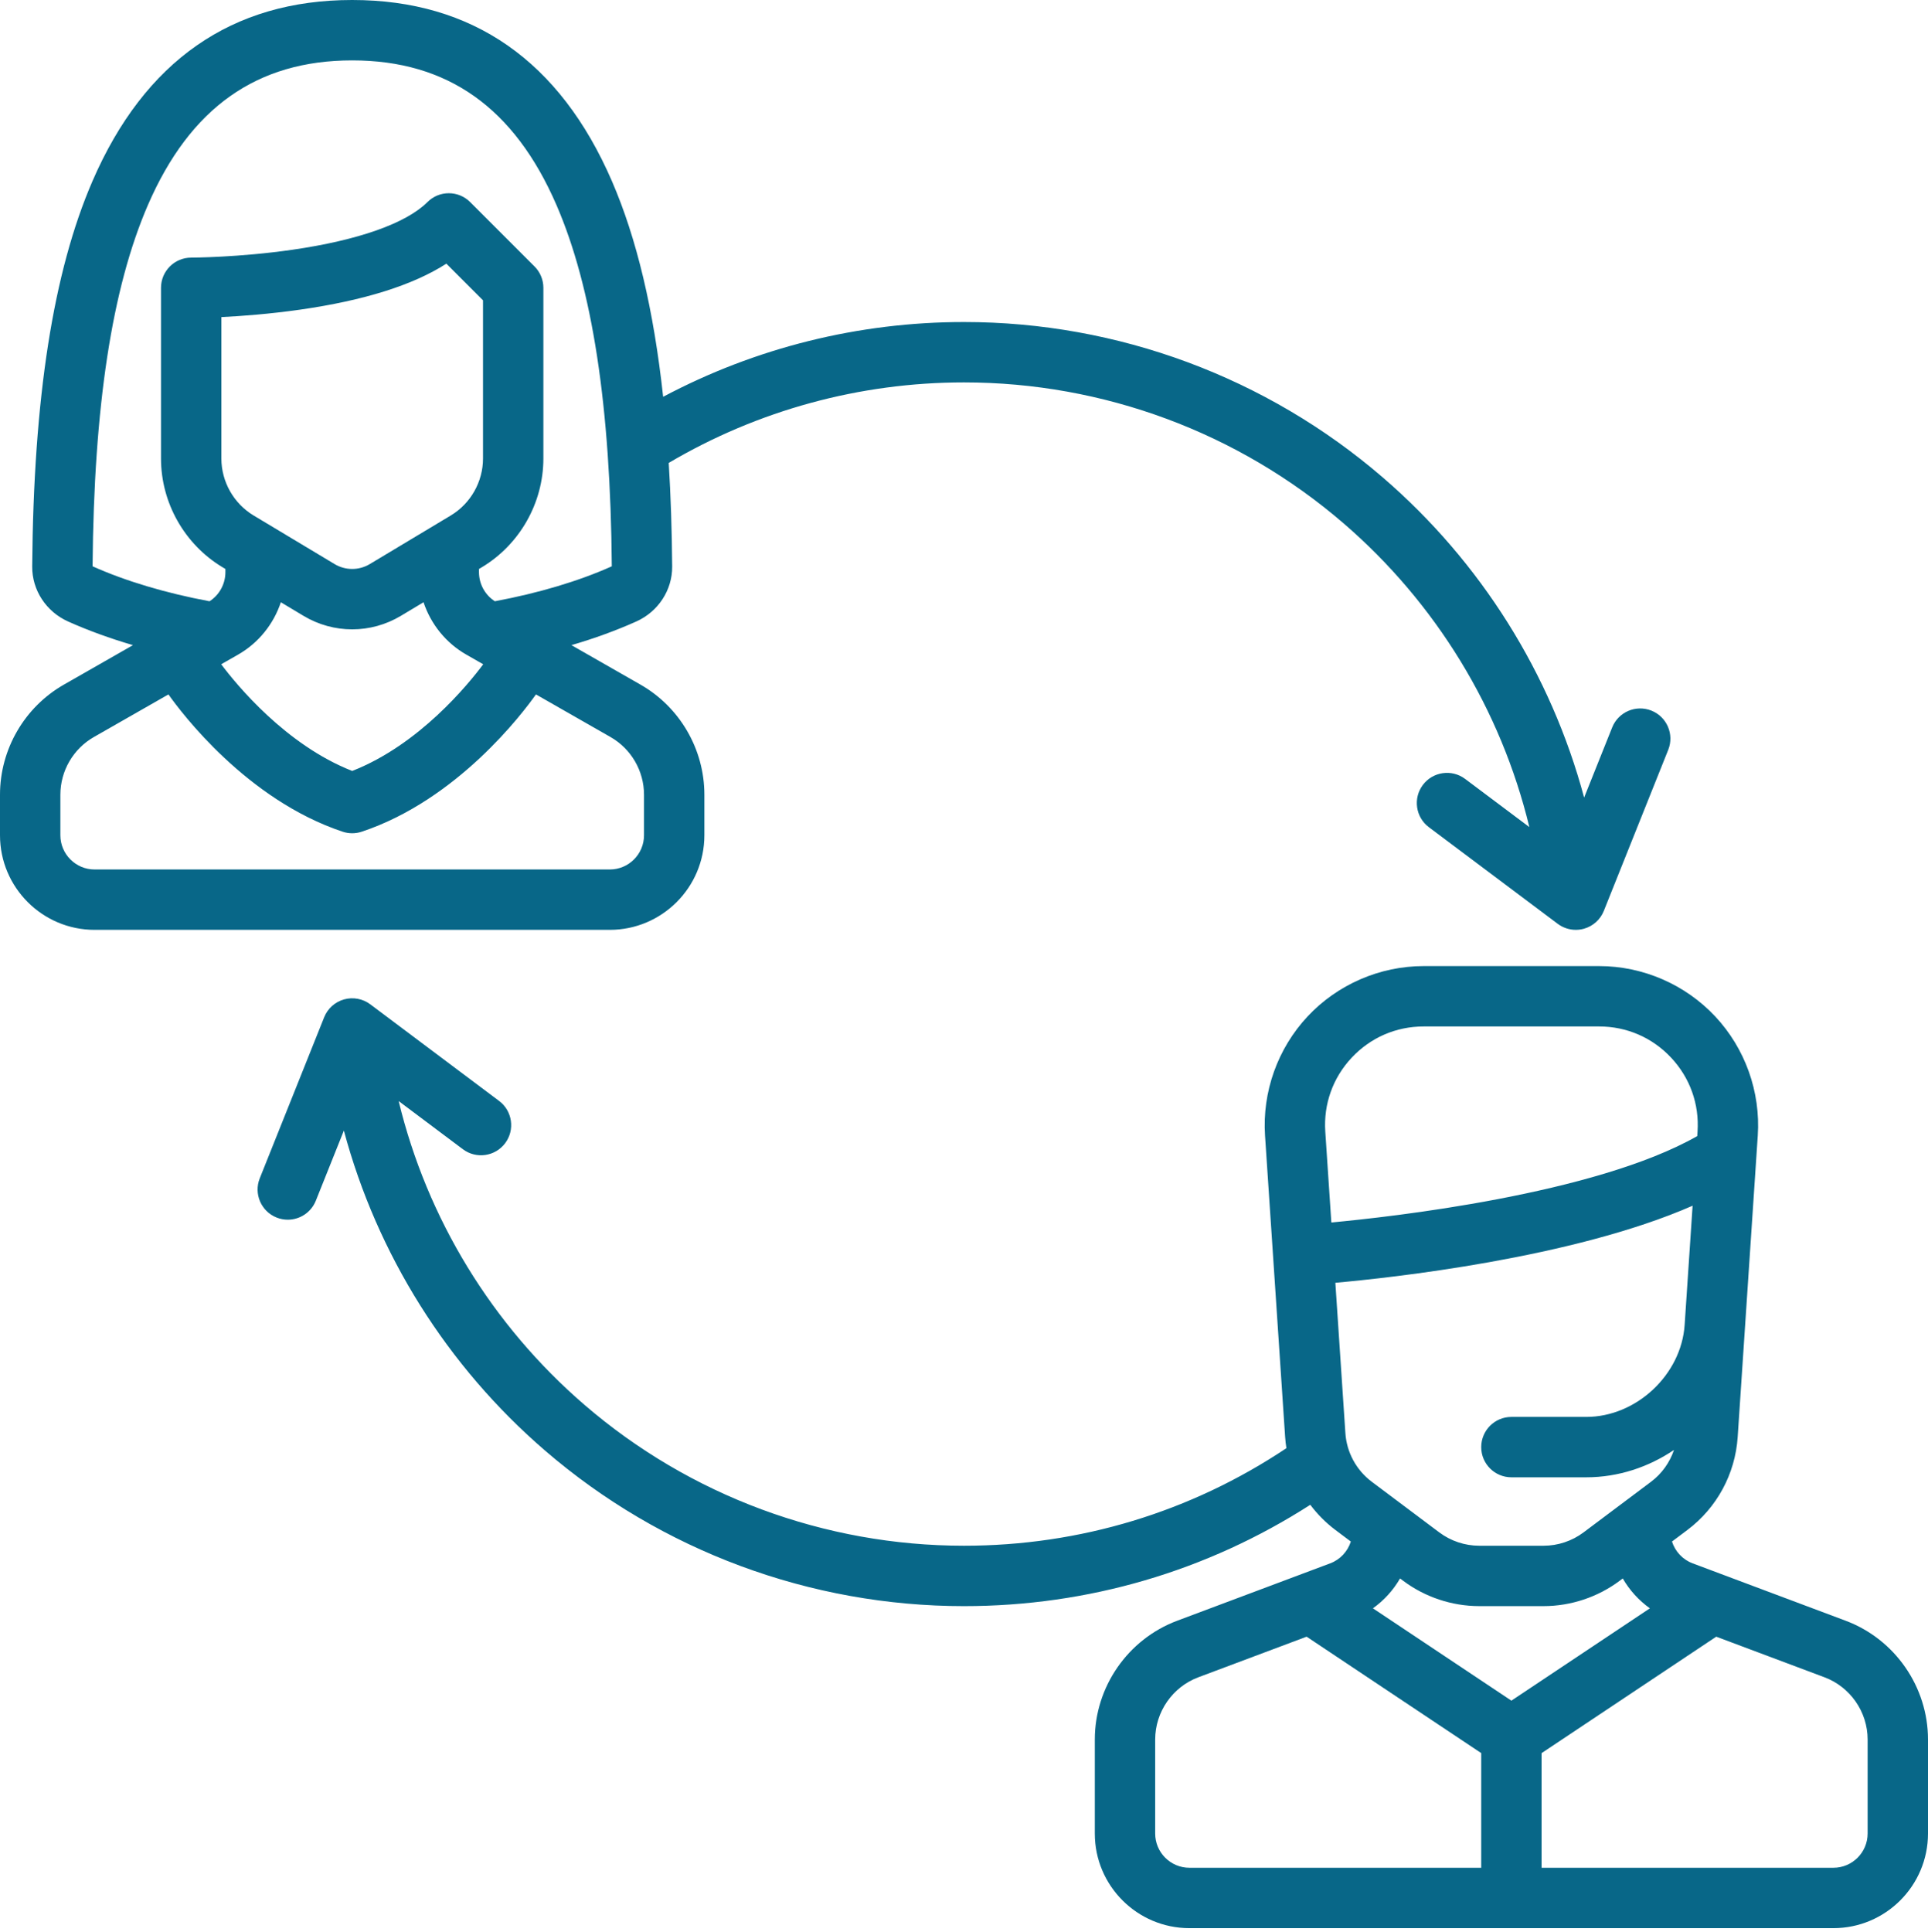 <?xml version="1.0" encoding="UTF-8"?>
<svg width="512px" height="513px" viewBox="0 0 512 513" version="1.1" xmlns="http://www.w3.org/2000/svg" xmlns:xlink="http://www.w3.org/1999/xlink">
    <!-- Generator: Sketch 41.2 (35397) - http://www.bohemiancoding.com/sketch -->
    <title>relation</title>
    <desc>Created with Sketch.</desc>
    <defs></defs>
    <g id="Page-1" stroke="none" stroke-width="1" fill="none" fill-rule="evenodd">
        <g id="Artboard" fill="#086788">
            <g id="relation">
                <g id="Layer_1">
                    <path d="M438.55,188.698 C434.438,187.053 429.773,189.053 428.129,193.165 L420.68,211.787 C411.866,178.953 393.281,149.235 367.225,126.788 C336.332,100.17 296.831,85.511 256,85.511 C228.004,85.511 200.612,92.35 176.106,105.365 C173.583,82.2 169.071,63.257 162.488,48.065 C148.669,16.171 125.468,0 93.528,0 C61.588,0 38.387,16.171 24.568,48.065 C14.136,72.145 8.897,105.633 8.551,150.445 C8.503,156.692 12.247,162.42 18.09,165.036 C23.395,167.413 29.151,169.507 35.309,171.313 L16.965,181.796 C6.501,187.775 0,198.977 0,211.029 L0,221.795 C0,235.646 11.268,246.914 25.119,246.914 L161.937,246.914 C175.788,246.914 187.056,235.646 187.056,221.795 L187.056,211.029 C187.056,198.977 180.555,187.775 170.09,181.795 L151.75,171.314 C157.906,169.51 163.659,167.413 168.964,165.035 C174.805,162.418 178.551,156.69 178.504,150.444 C178.429,140.746 178.125,131.58 177.588,122.923 C201.277,108.939 228.306,101.544 256,101.544 C292.991,101.544 328.775,114.823 356.761,138.933 C381.346,160.113 398.587,188.425 406.135,219.624 L389.077,206.83 C385.536,204.174 380.51,204.892 377.854,208.433 C375.198,211.974 375.916,217 379.457,219.656 L413.662,245.309 C415.065,246.361 416.756,246.912 418.472,246.912 C419.196,246.912 419.924,246.814 420.635,246.615 C423.037,245.942 424.988,244.189 425.913,241.872 L443.015,199.116 C444.661,195.008 442.661,190.343 438.55,188.698 Z M162.138,195.718 C167.619,198.851 171.025,204.718 171.025,211.031 L171.025,221.796 C171.025,226.806 166.949,230.882 161.939,230.882 L25.121,230.882 C20.109,230.882 16.033,226.806 16.033,221.796 L16.033,211.03 C16.033,204.717 19.439,198.849 24.92,195.717 L44.731,184.397 C48.221,189.336 65.567,212.375 90.994,220.851 C91.817,221.126 92.673,221.262 93.529,221.262 C94.385,221.262 95.241,221.125 96.064,220.851 C121.491,212.375 138.837,189.336 142.327,184.397 L162.138,195.718 Z M74.586,159.921 L80.605,163.532 C84.591,165.923 89.06,167.119 93.529,167.119 C97.998,167.119 102.467,165.923 106.453,163.532 L112.472,159.921 C114.406,165.72 118.398,170.721 123.823,173.821 L128.321,176.392 C124.32,181.759 111.297,197.758 93.531,204.719 C75.863,197.786 62.766,181.758 58.744,176.389 L63.237,173.822 C68.66,170.722 72.653,165.72 74.586,159.921 Z M58.789,121.759 L58.789,84.202 C64.106,83.938 71.576,83.384 79.698,82.225 C96.673,79.8 109.687,75.703 118.534,70.014 L128.267,79.746 L128.267,121.759 C128.267,127.919 124.987,133.714 119.704,136.883 L98.202,149.785 C95.319,151.514 91.736,151.514 88.853,149.785 L67.351,136.883 C62.071,133.713 58.789,127.919 58.789,121.759 Z M162.41,150.405 C153.662,154.324 142.975,157.501 131.413,159.66 C128.809,157.997 127.197,155.079 127.197,151.917 L127.197,151.085 L127.953,150.632 C138.036,144.582 144.3,133.519 144.3,121.76 L144.3,76.426 C144.3,74.3 143.456,72.262 141.952,70.758 L124.85,53.656 C121.719,50.525 116.643,50.525 113.513,53.656 C107.861,59.308 95.113,63.808 77.618,66.326 C63.366,68.377 50.895,68.41 50.773,68.41 C46.346,68.41 42.756,71.999 42.756,76.427 L42.756,121.76 C42.756,133.519 49.02,144.583 59.103,150.632 L59.859,151.085 L59.859,151.918 C59.859,155.081 58.246,158 55.642,159.662 C44.085,157.505 33.392,154.323 24.647,150.405 C24.622,150.395 24.603,150.384 24.586,150.375 C24.927,107.857 29.735,76.474 39.281,54.44 C50.478,28.597 68.222,16.035 93.528,16.035 C118.834,16.035 136.579,28.598 147.775,54.44 C157.321,76.474 162.128,107.858 162.47,150.375 C162.454,150.384 162.434,150.394 162.41,150.405 Z" id="Shape"></path>
                    <path d="M490.152,430.377 L449.486,415.127 C446.836,414.133 444.842,411.956 444.012,409.337 L448.065,406.297 C455.923,400.403 460.805,391.402 461.458,381.601 L463.372,352.877 C463.372,352.875 463.372,352.873 463.373,352.871 L463.373,352.868 L466.793,301.565 C467.568,289.949 463.451,278.412 455.498,269.912 C447.544,261.411 436.307,256.535 424.665,256.535 L378.071,256.535 C366.43,256.535 355.192,261.411 347.24,269.911 C339.287,278.412 335.17,289.95 335.944,301.564 L341.28,381.601 C341.346,382.594 341.467,383.575 341.619,384.549 C316.236,401.502 286.741,410.456 256,410.456 C219.01,410.456 183.225,397.178 155.24,373.067 C130.655,351.887 113.413,323.574 105.865,292.375 L122.923,305.17 C126.465,307.827 131.491,307.108 134.146,303.567 C136.802,300.026 136.084,295 132.543,292.344 L98.338,266.691 C96.343,265.196 93.766,264.711 91.363,265.385 C88.961,266.058 87.011,267.811 86.085,270.128 L68.983,312.884 C67.338,316.995 69.338,321.66 73.449,323.305 C74.426,323.695 75.433,323.88 76.424,323.88 C79.606,323.88 82.616,321.973 83.87,318.838 L91.319,300.217 C100.133,333.051 118.719,362.769 144.775,385.218 C175.669,411.833 215.169,426.492 256,426.492 C288.902,426.492 320.521,417.209 347.959,399.582 C349.851,402.099 352.099,404.37 354.674,406.301 L358.727,409.341 C357.899,411.96 355.903,414.137 353.253,415.131 L312.587,430.381 C299.519,435.281 290.739,447.951 290.739,461.907 L290.739,486.885 C290.739,500.736 302.007,512.004 315.858,512.004 L486.881,512.004 C500.732,512 512,500.732 512,486.881 L512,461.903 C512,447.947 503.22,435.277 490.152,430.377 Z M351.943,300.498 C351.456,293.188 353.943,286.215 358.949,280.865 C363.955,275.515 370.745,272.568 378.073,272.568 L424.667,272.568 C431.993,272.568 438.785,275.515 443.791,280.865 C448.797,286.216 451.285,293.188 450.798,300.498 L450.719,301.68 C423.471,317.199 368.851,323.2 353.552,324.615 L351.943,300.498 Z M357.279,380.534 L354.618,340.628 C368.91,339.353 417.633,334.144 449.486,320.167 L447.376,351.81 C446.489,365.059 434.525,376.25 421.247,376.25 L401.37,376.25 C396.943,376.25 393.353,379.839 393.353,384.267 C393.353,388.694 396.942,392.284 401.37,392.284 L421.247,392.284 C429.741,392.284 437.791,389.586 444.546,385.016 C443.416,388.351 441.323,391.314 438.447,393.471 L420.504,406.928 C417.472,409.203 413.712,410.455 409.922,410.455 L392.82,410.455 C389.03,410.455 385.27,409.202 382.238,406.928 L364.296,393.471 C360.178,390.383 357.621,385.669 357.279,380.534 Z M393.353,495.967 L315.858,495.967 C310.848,495.967 306.772,491.891 306.772,486.881 L306.772,461.903 C306.772,454.593 311.371,447.956 318.217,445.39 L346.981,434.604 L393.353,465.519 L393.353,495.967 Z M364.594,427.075 C367.547,424.965 370.004,422.253 371.8,419.142 L372.616,419.754 C378.406,424.097 385.581,426.488 392.818,426.488 L409.92,426.488 C417.157,426.488 424.332,424.097 430.122,419.754 L430.937,419.143 C432.734,422.255 435.191,424.966 438.143,427.076 L401.369,451.592 L364.594,427.075 Z M495.968,486.881 L495.967,486.881 C495.967,491.891 491.891,495.967 486.881,495.967 L409.386,495.967 L409.386,465.519 L455.759,434.603 L484.523,445.389 C491.368,447.955 495.968,454.592 495.968,461.902 L495.968,486.881 Z" id="Shape"></path>
                </g>
            </g>
        </g>
    </g>
</svg>